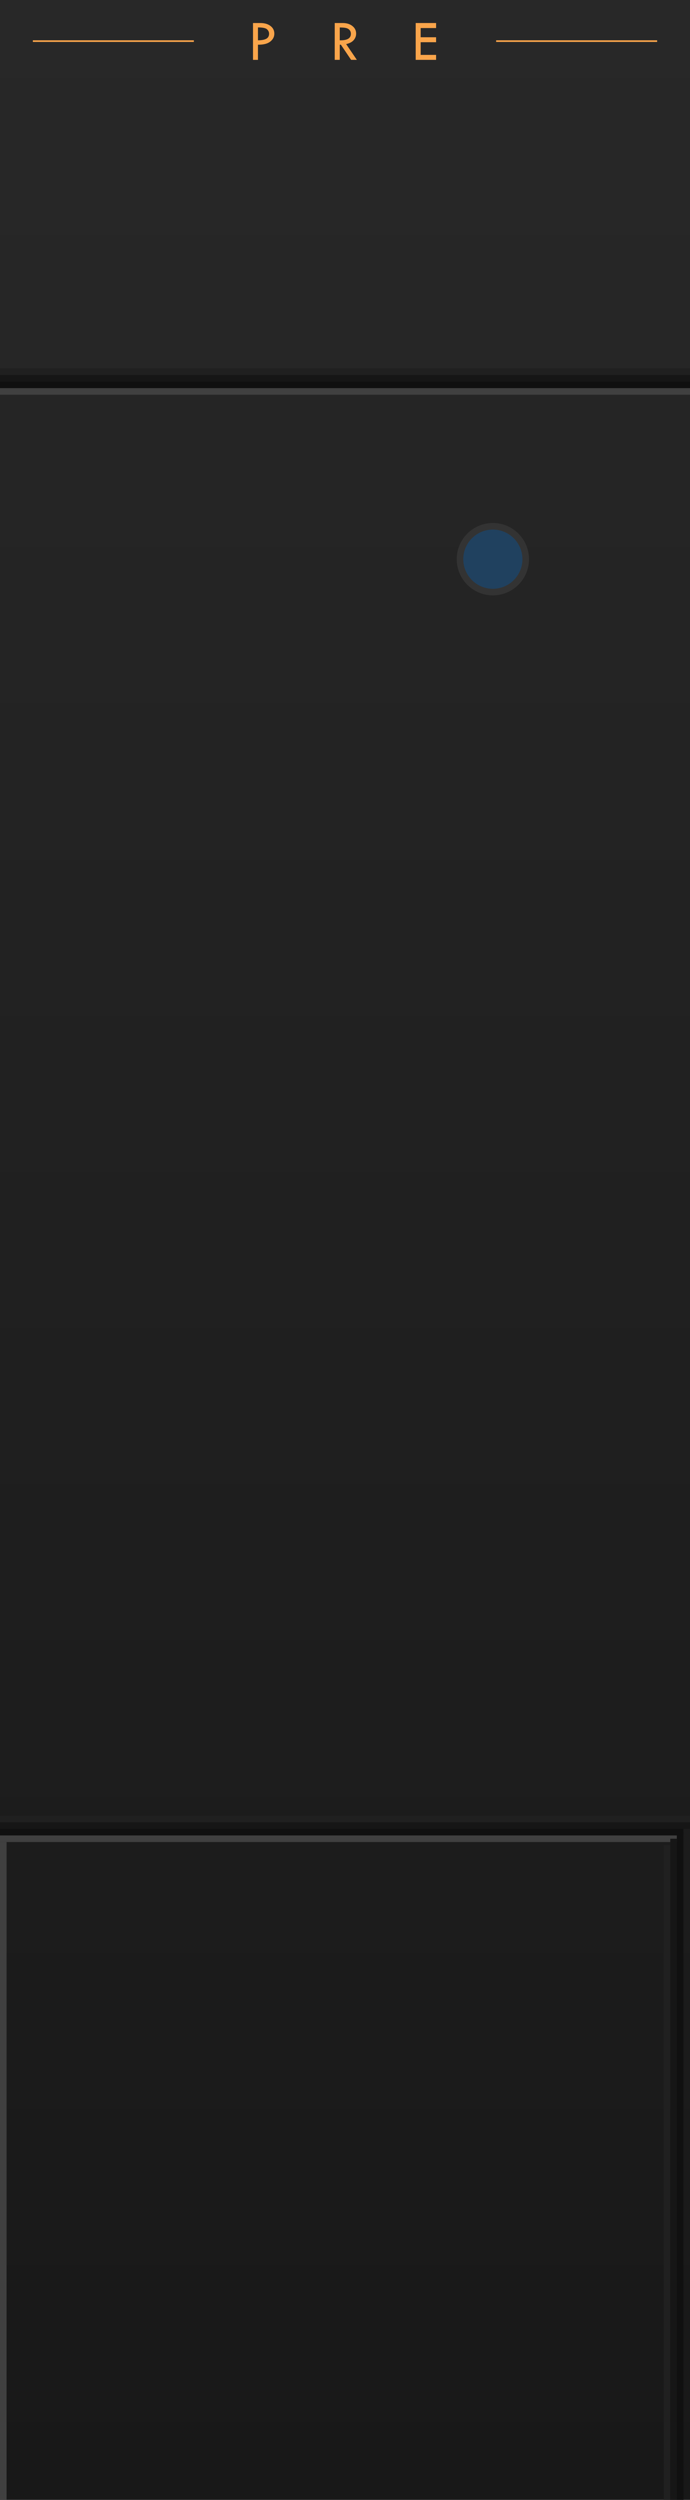 <?xml version="1.0" encoding="UTF-8"?>
<svg width="105" height="380" viewBox="0 0 105 380" version="1.1" 
   xmlns:xlink="http://www.w3.org/1999/xlink"
   xmlns="http://www.w3.org/2000/svg"
   xmlns:svg="http://www.w3.org/2000/svg">

   <defs id="defs2">
      <linearGradient id="panel-stops">
         <stop offset="0" stop-color="#282828" />
         <stop offset="1" stop-color="#181818" />
      </linearGradient>
      <linearGradient id="gpanel" x1="0" y1="0" x2="0" y2="380" xlink:href="#panel-stops" gradientUnits="userSpaceOnUse" />
   </defs>
   <g id="g1">
      <rect opacity="1" id="g-panel" fill="url(#gpanel)" x="0" y="0" width="105.5" height="380" />

      <g transform="translate(0,56)" id="sep1">
         <path id="a--t0" stroke="#202020" stroke-width="1" d="M 0,0.5 H 105" />
         <path id="a--t1" stroke="#161616" stroke-width="1" d="M 0,1.5 H 105" />
         <path id="a--t2" stroke="#101010" stroke-width="1" d="M 0,2.5 H 105" />
         <path id="a--t3" stroke="#404040" stroke-width="1" d="M 0,3.5 H 105" />
      </g>

      <g transform="translate(0,276)" id="separator2" >
         <path id="2--d0" stroke="#202020" stroke-width="1" d="M 0,0.5 h 105" />
         <path id="2--d1" stroke="#161616" stroke-width="1" d="M 0,1.5 h 105" />
         <path id="2--d2" stroke="#101010" stroke-width="1" d="M 0,2.5 h 104" />
         <path id="2--d3" stroke="#404040" stroke-width="1" d="M 0,3.5 h 103" />
      </g>
      <path id="rv--d0" stroke="#202020" stroke-width="1" d="M 101.5,280.5 v 112" />
      <path id="rv--d1" stroke="#161616" stroke-width="1" d="M 102.5,279.5 v 112" />
      <path id="rv--d2" stroke="#101010" stroke-width="1" d="M 103.5,278.5 v 112" />
      <path id="lv--d3" stroke="#404040" stroke-width="1" d="M 0.5,280 v 112" />

      <circle id="comp-light" cx="75" cy="85" r="5" fill="#20415f" stroke="#333333" stroke-width="1" />
   </g>

   <g id="small-logo" opacity="0" transform="translate(2.5, 2.5) scale(.125, .125)">
      <path id="CHEM" fill="#faa64c" stroke="#f9a54b" stroke-width="1.25"
         d="M 9.572,6.81 C 7.53,6.964 5.817,7.487 4.433,8.381 3.062,9.273 2.052,10.492 1.405,12.033 0.758,13.574 0.513,15.406 0.672,17.528 l 0.55,7.341 c 0.158,2.11 0.673,3.884 1.543,5.323 0.869,1.427 2.049,2.477 3.538,3.154 1.5,0.664 3.271,0.919 5.313,0.765 1.687,-0.127 3.155,-0.599 4.409,-1.422 1.254,-0.822 2.257,-1.953 3.01,-3.391 0.764,-1.451 1.244,-3.166 1.441,-5.142 l -5.206,0.392 C 15.089,25.907 14.645,26.982 13.942,27.775 13.239,28.556 12.339,28.989 11.239,29.072 9.833,29.178 8.705,28.832 7.859,28.032 7.024,27.232 6.548,26.047 6.431,24.477 L 5.881,17.135 c -0.118,-1.57 0.177,-2.813 0.882,-3.73 0.717,-0.93 1.78,-1.449 3.186,-1.555 0.721,-0.054 1.38,0.063 1.98,0.35 0.612,0.287 1.143,0.728 1.593,1.323 0.462,0.582 0.825,1.313 1.087,2.194 l 5.206,-0.392 C 19.338,13.388 18.616,11.763 17.645,10.455 16.686,9.146 15.518,8.179 14.143,7.555 12.781,6.93 11.259,6.683 9.572,6.81 Z M 23.363,6.048 25.366,32.798 30.389,32.419 29.578,21.583 39.15,20.862 39.961,31.697 44.988,31.318 42.985,4.569 37.958,4.948 38.786,16.004 29.214,16.726 28.386,5.669 Z m 25.488,-1.922 2.003,26.75 17.862,-1.347 -0.364,-4.857 -12.835,0.968 -0.449,-5.996 10.817,-0.815 -0.364,-4.857 -10.817,0.815 -0.463,-6.182 12.835,-0.968 -0.364,-4.857 z m 22.445,-1.692 2.003,26.75 4.566,-0.344 -1.396,-18.646 6.09,15.295 4.435,-0.334 3.717,-16.391 1.423,19.001 4.566,-0.344 L 94.697,0.67 88.075,1.169 84.346,19.581 77.918,1.935 Z" />
      <path id="hex" fill="none" stroke="#f9a54b" stroke-width="2.5"
         d="M 75.274,41.479 61.021,45.456 57.339,59.788 67.909,70.143 82.162,66.167 85.845,51.835 Z" />
   </g>

   <g id="PRE" opacity="1" transform="translate(38.5,3.5)">
      <path fill="#f9a54b"
         d="m 0,0 h 1.125 q 0.954,0 1.538,0.448 0.584,0.448 0.584,1.165 0,0.721 -0.62,1.208 -0.615,0.488 -1.872,0.475 v 2.303 H 0 Z m 0.756,0.668 v 1.96 q 0.861,-0.009 1.274,-0.242 0.417,-0.237 0.417,-0.756 0,-0.391 -0.316,-0.677 Q 1.819,0.668 0.756,0.668 Z M 12.438,0 h 1.213 q 0.905,0 1.472,0.453 0.571,0.448 0.571,1.151 0,0.562 -0.369,0.993 -0.369,0.431 -1.151,0.606 l 1.63,2.395 h -0.875 l -1.556,-2.303 h -0.171 v 2.303 h -0.765 z m 0.765,0.677 v 1.951 q 1.692,0.035 1.692,-0.98 0,-0.356 -0.198,-0.58 Q 14.5,0.839 14.17,0.76 13.84,0.677 13.203,0.677 Z M 24.758,0 h 3.103 v 0.765 h -2.347 v 1.397 h 2.347 v 0.756 h -2.347 v 1.925 h 2.347 v 0.756 h -3.103 z"
         id="PRE--new-title" />
   </g>
   <path id="th" stroke="#f9a54b" stroke-width=".25" d="M 5,6.25 h 24.5 M 100,6.25 h -24.5" />

</svg>
